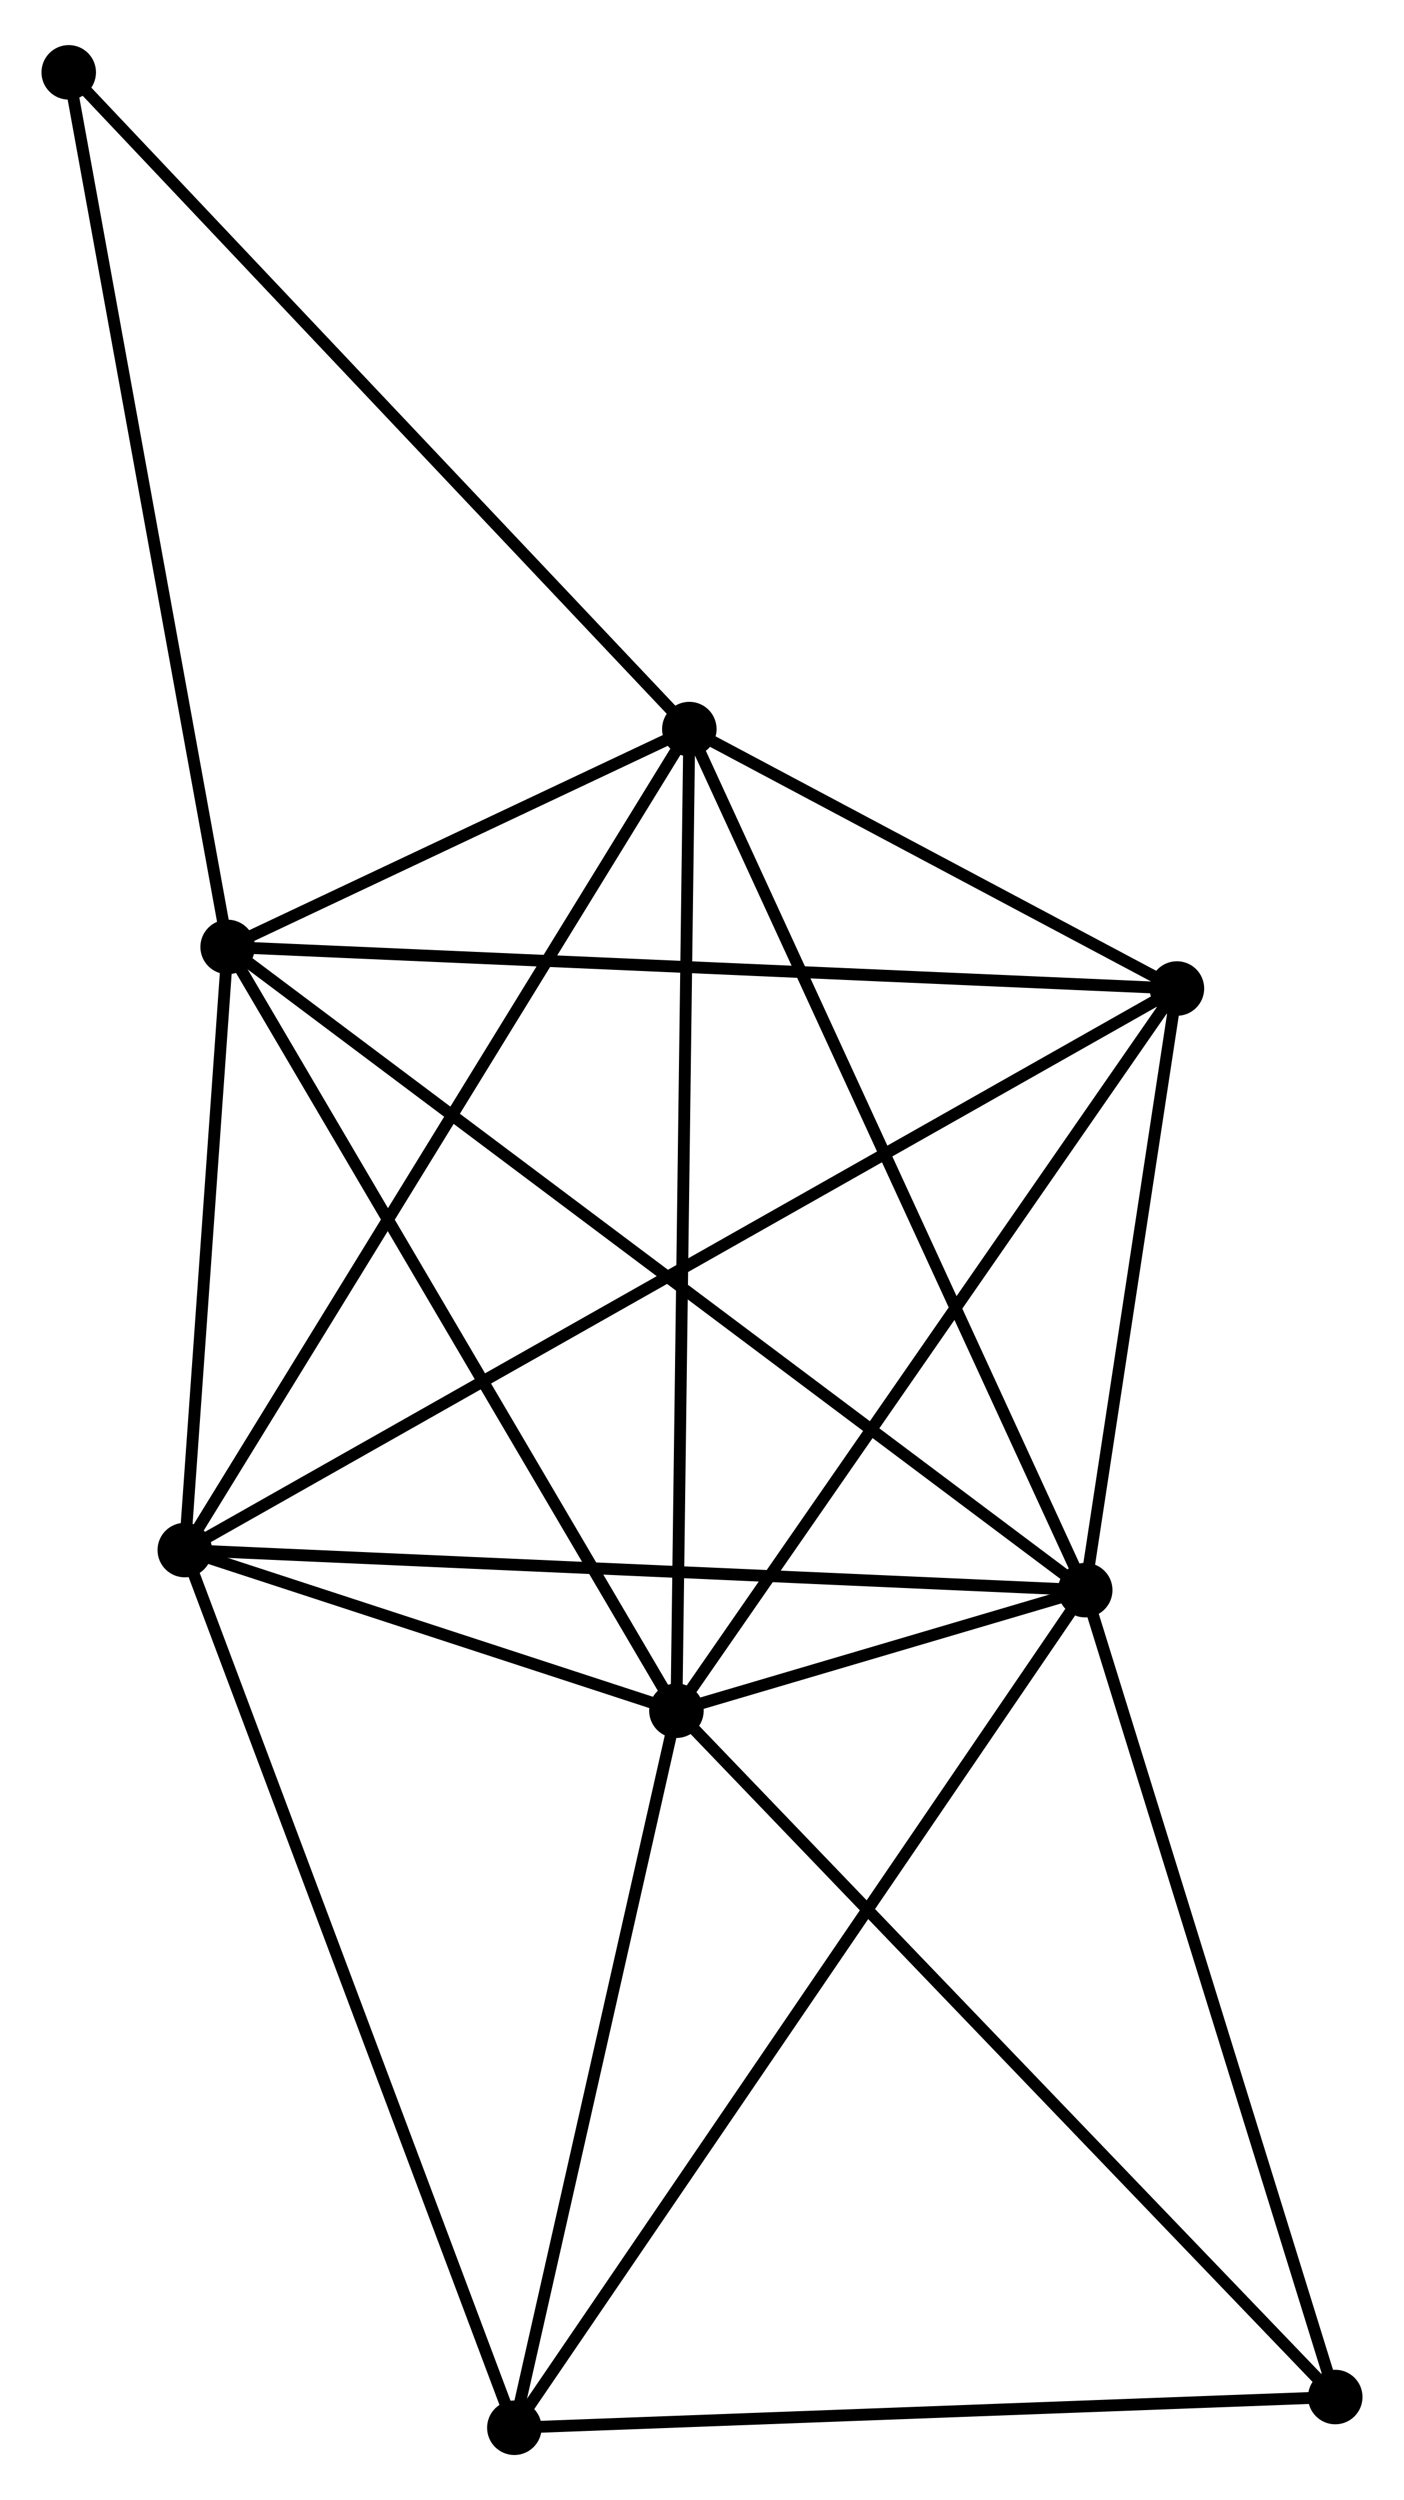 <?xml version="1.0" encoding="UTF-8" standalone="no"?>
<!DOCTYPE svg PUBLIC "-//W3C//DTD SVG 1.1//EN"
 "http://www.w3.org/Graphics/SVG/1.1/DTD/svg11.dtd">
<!-- Generated by graphviz version 2.36.0 (20140111.2315)
 -->
<!-- Title: %3 Pages: 1 -->
<svg width="118pt" height="210pt"
 viewBox="0.00 0.00 118.48 210.25" xmlns="http://www.w3.org/2000/svg" xmlns:xlink="http://www.w3.org/1999/xlink">
<g id="graph0" class="graph" transform="scale(1 1) rotate(0) translate(4 206.252)">
<title>%3</title>
<!-- 0 -->
<g id="node1" class="node"><title>0</title>
<ellipse fill="black" stroke="black" cx="53.082" cy="-62.274" rx="1.8" ry="1.8"/>
</g>
<!-- 1 -->
<g id="node2" class="node"><title>1</title>
<ellipse fill="black" stroke="black" cx="87.579" cy="-72.443" rx="1.8" ry="1.8"/>
</g>
<!-- 0&#45;&#45;1 -->
<g id="edge1" class="edge"><title>0&#45;&#45;1</title>
<path fill="none" stroke="black" d="M54.937,-62.821C60.87,-64.57 79.362,-70.021 85.544,-71.843"/>
</g>
<!-- 2 -->
<g id="node3" class="node"><title>2</title>
<ellipse fill="black" stroke="black" cx="11.594" cy="-75.823" rx="1.8" ry="1.8"/>
</g>
<!-- 0&#45;&#45;2 -->
<g id="edge2" class="edge"><title>0&#45;&#45;2</title>
<path fill="none" stroke="black" d="M51.299,-62.857C44.475,-65.085 20.057,-73.059 13.324,-75.258"/>
</g>
<!-- 3 -->
<g id="node4" class="node"><title>3</title>
<ellipse fill="black" stroke="black" cx="15.21" cy="-126.689" rx="1.8" ry="1.8"/>
</g>
<!-- 0&#45;&#45;3 -->
<g id="edge3" class="edge"><title>0&#45;&#45;3</title>
<path fill="none" stroke="black" d="M52.146,-63.867C46.952,-72.701 21.711,-115.631 16.252,-124.916"/>
</g>
<!-- 4 -->
<g id="node5" class="node"><title>4</title>
<ellipse fill="black" stroke="black" cx="54.171" cy="-145.063" rx="1.8" ry="1.8"/>
</g>
<!-- 0&#45;&#45;4 -->
<g id="edge4" class="edge"><title>0&#45;&#45;4</title>
<path fill="none" stroke="black" d="M53.109,-64.321C53.26,-75.775 53.997,-131.822 54.145,-143.088"/>
</g>
<!-- 5 -->
<g id="node6" class="node"><title>5</title>
<ellipse fill="black" stroke="black" cx="95.318" cy="-123.183" rx="1.8" ry="1.8"/>
</g>
<!-- 0&#45;&#45;5 -->
<g id="edge5" class="edge"><title>0&#45;&#45;5</title>
<path fill="none" stroke="black" d="M54.126,-63.78C59.919,-72.133 88.067,-112.726 94.155,-121.506"/>
</g>
<!-- 6 -->
<g id="node7" class="node"><title>6</title>
<ellipse fill="black" stroke="black" cx="39.405" cy="-1.8" rx="1.8" ry="1.8"/>
</g>
<!-- 0&#45;&#45;6 -->
<g id="edge6" class="edge"><title>0&#45;&#45;6</title>
<path fill="none" stroke="black" d="M52.627,-60.262C50.55,-51.081 41.985,-13.207 39.876,-3.882"/>
</g>
<!-- 7 -->
<g id="node8" class="node"><title>7</title>
<ellipse fill="black" stroke="black" cx="108.679" cy="-4.391" rx="1.8" ry="1.8"/>
</g>
<!-- 0&#45;&#45;7 -->
<g id="edge7" class="edge"><title>0&#45;&#45;7</title>
<path fill="none" stroke="black" d="M54.456,-60.844C62.081,-52.905 99.135,-14.328 107.149,-5.985"/>
</g>
<!-- 1&#45;&#45;2 -->
<g id="edge8" class="edge"><title>1&#45;&#45;2</title>
<path fill="none" stroke="black" d="M85.701,-72.526C75.188,-72.994 23.747,-75.282 13.407,-75.742"/>
</g>
<!-- 1&#45;&#45;3 -->
<g id="edge9" class="edge"><title>1&#45;&#45;3</title>
<path fill="none" stroke="black" d="M86.068,-73.576C76.649,-80.635 26.107,-118.521 16.713,-125.562"/>
</g>
<!-- 1&#45;&#45;4 -->
<g id="edge10" class="edge"><title>1&#45;&#45;4</title>
<path fill="none" stroke="black" d="M86.753,-74.238C82.131,-84.285 59.514,-133.448 54.968,-143.331"/>
</g>
<!-- 1&#45;&#45;5 -->
<g id="edge11" class="edge"><title>1&#45;&#45;5</title>
<path fill="none" stroke="black" d="M87.912,-74.623C89.185,-82.969 93.739,-112.833 94.995,-121.067"/>
</g>
<!-- 1&#45;&#45;6 -->
<g id="edge12" class="edge"><title>1&#45;&#45;6</title>
<path fill="none" stroke="black" d="M86.388,-70.697C79.723,-60.923 47.11,-13.099 40.554,-3.485"/>
</g>
<!-- 1&#45;&#45;7 -->
<g id="edge13" class="edge"><title>1&#45;&#45;7</title>
<path fill="none" stroke="black" d="M88.188,-70.48C91.269,-60.542 105.116,-15.884 108.108,-6.234"/>
</g>
<!-- 2&#45;&#45;3 -->
<g id="edge14" class="edge"><title>2&#45;&#45;3</title>
<path fill="none" stroke="black" d="M11.75,-78.008C12.344,-86.376 14.472,-116.314 15.059,-124.568"/>
</g>
<!-- 2&#45;&#45;4 -->
<g id="edge15" class="edge"><title>2&#45;&#45;4</title>
<path fill="none" stroke="black" d="M12.647,-77.534C18.486,-87.031 46.862,-133.176 52.999,-143.157"/>
</g>
<!-- 2&#45;&#45;5 -->
<g id="edge16" class="edge"><title>2&#45;&#45;5</title>
<path fill="none" stroke="black" d="M13.343,-76.812C24.239,-82.975 82.711,-116.051 93.579,-122.199"/>
</g>
<!-- 2&#45;&#45;6 -->
<g id="edge17" class="edge"><title>2&#45;&#45;6</title>
<path fill="none" stroke="black" d="M12.282,-73.993C16.13,-63.752 34.957,-13.639 38.742,-3.566"/>
</g>
<!-- 3&#45;&#45;4 -->
<g id="edge18" class="edge"><title>3&#45;&#45;4</title>
<path fill="none" stroke="black" d="M16.884,-127.479C23.176,-130.446 45.395,-140.924 52.185,-144.127"/>
</g>
<!-- 3&#45;&#45;5 -->
<g id="edge19" class="edge"><title>3&#45;&#45;5</title>
<path fill="none" stroke="black" d="M17.19,-126.602C28.273,-126.117 82.505,-123.743 93.407,-123.266"/>
</g>
<!-- 8 -->
<g id="node9" class="node"><title>8</title>
<ellipse fill="black" stroke="black" cx="1.8" cy="-200.452" rx="1.8" ry="1.8"/>
</g>
<!-- 3&#45;&#45;8 -->
<g id="edge20" class="edge"><title>3&#45;&#45;8</title>
<path fill="none" stroke="black" d="M14.878,-128.513C13.039,-138.629 4.102,-187.789 2.169,-198.422"/>
</g>
<!-- 4&#45;&#45;5 -->
<g id="edge21" class="edge"><title>4&#45;&#45;5</title>
<path fill="none" stroke="black" d="M55.939,-144.123C62.707,-140.524 86.925,-127.646 93.602,-124.095"/>
</g>
<!-- 4&#45;&#45;8 -->
<g id="edge22" class="edge"><title>4&#45;&#45;8</title>
<path fill="none" stroke="black" d="M52.876,-146.432C45.694,-154.029 10.791,-190.943 3.242,-198.928"/>
</g>
<!-- 6&#45;&#45;7 -->
<g id="edge23" class="edge"><title>6&#45;&#45;7</title>
<path fill="none" stroke="black" d="M41.404,-1.875C51.52,-2.253 96.98,-3.954 106.804,-4.321"/>
</g>
</g>
</svg>
